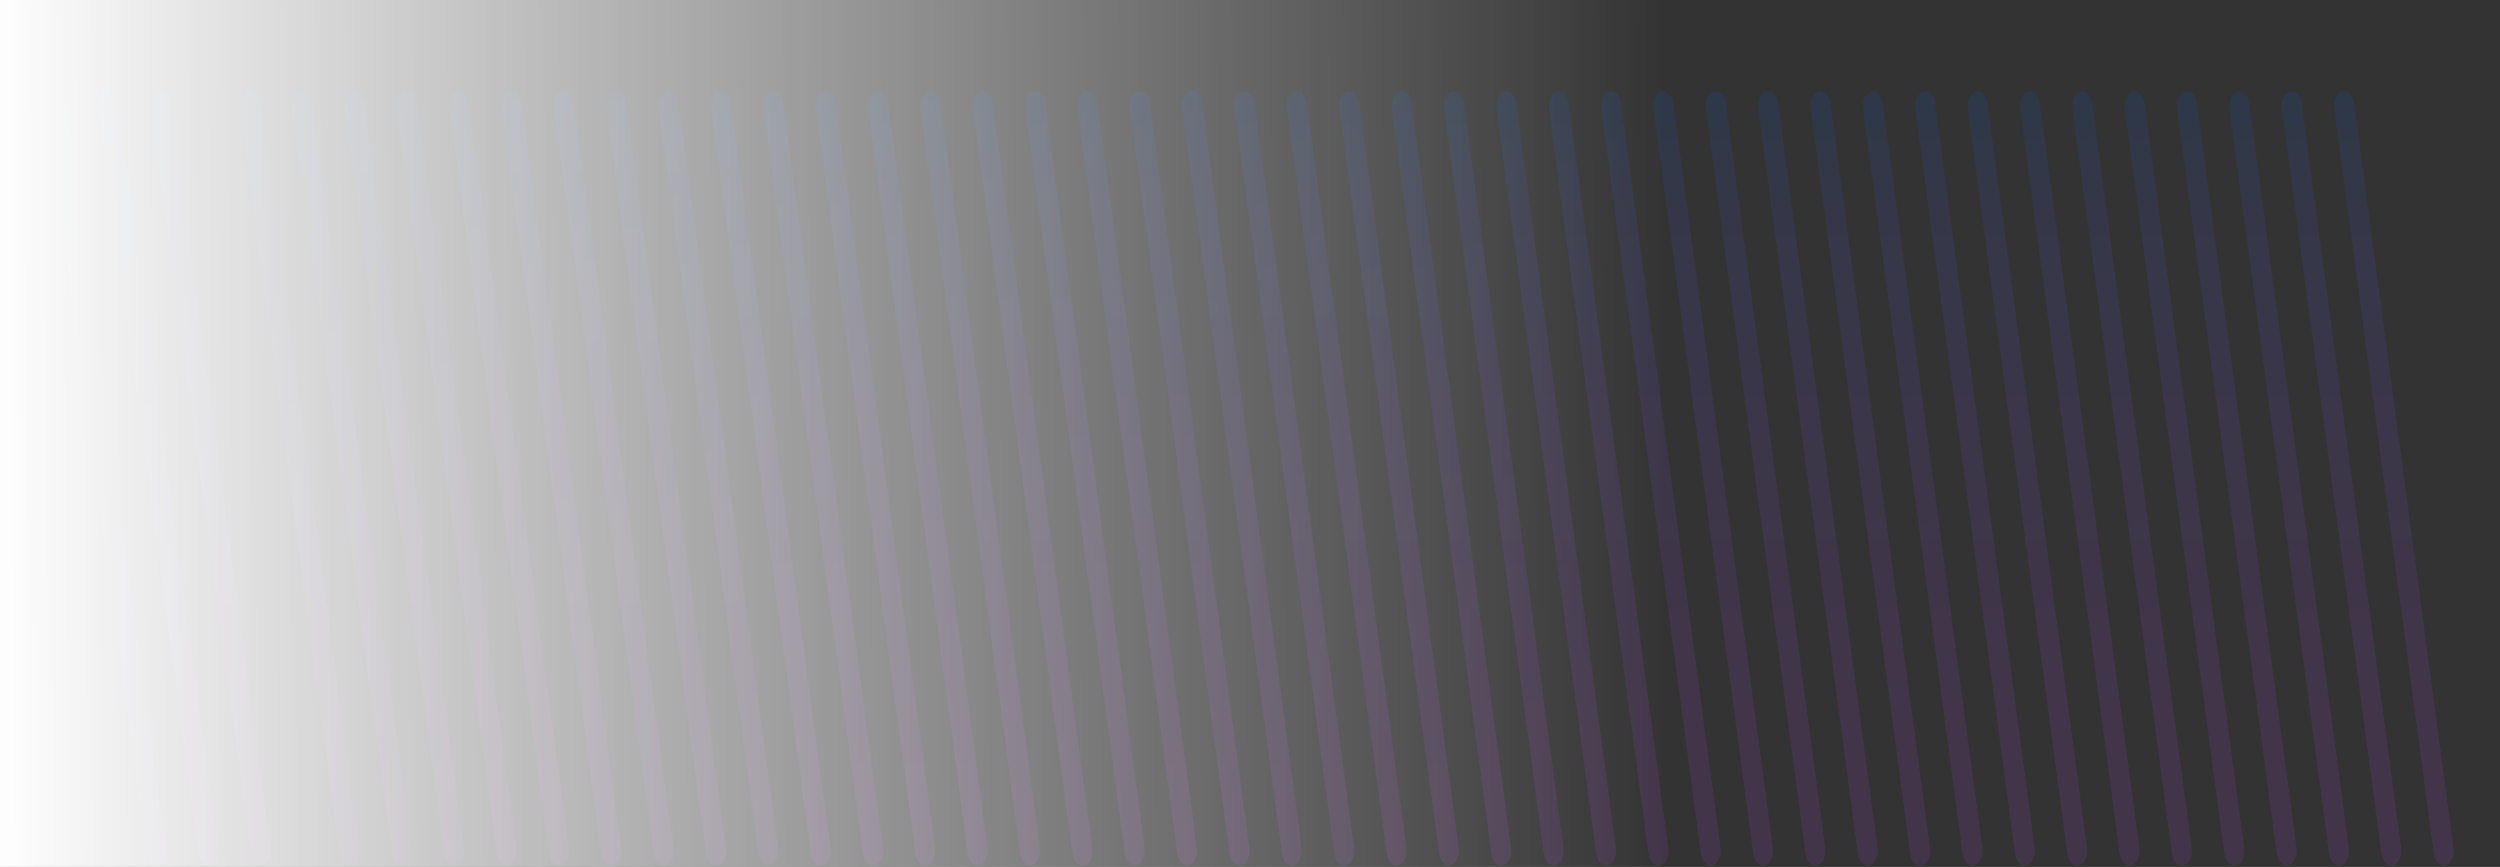 <svg xmlns="http://www.w3.org/2000/svg" xmlns:xlink="http://www.w3.org/1999/xlink" width="969.971" height="336.356" viewBox="0 0 969.971 336.356">
  <rect x="0" y="0" width="969.971" height="336.356" fill="#333333" stroke="none"/>
  <defs>
    <linearGradient id="linear-gradient" x1="0.5" x2="0.5" y2="1" gradientUnits="objectBoundingBox">
      <stop offset="0" stop-color="#0069f7"/>
      <stop offset="0.112" stop-color="#3d5ef9"/>
      <stop offset="0.37" stop-color="#7753fc"/>
      <stop offset="0.627" stop-color="#a24cfe"/>
      <stop offset="0.802" stop-color="#bc47ff"/>
      <stop offset="0.892" stop-color="#c645ff"/>
      <stop offset="1" stop-color="#c645ff"/>
    </linearGradient>
    <linearGradient id="linear-gradient-45" y1="0.554" x2="1" y2="0.552" gradientUnits="objectBoundingBox">
      <stop offset="0" stop-color="#fff"/>
      <stop offset="1" stop-color="#fff" stop-opacity="0"/>
    </linearGradient>
  </defs>
  <g id="Group_18140" data-name="Group 18140" transform="translate(81.05 -425.203)">
    <path id="Path_10960" data-name="Path 10960" d="M21.5.01c2.18-.182,3.8,2.169,3.618,5.251L7.909,296.331c-.182,3.082-2.1,5.729-4.278,5.911s-3.8-2.169-3.618-5.251L17.222,5.921C17.4,2.839,19.32.192,21.5.01Z" transform="translate(34.653 464.861) rotate(-11)" opacity="0.1" fill="url(#linear-gradient)"/>
    <path id="Path_10962" data-name="Path 10962" d="M21.5.01c2.18-.182,3.8,2.169,3.618,5.251L7.909,296.331c-.182,3.082-2.1,5.729-4.278,5.911s-3.8-2.169-3.618-5.251L17.222,5.921C17.4,2.839,19.32.192,21.5.01Z" transform="translate(54.965 464.861) rotate(-11)" opacity="0.1" fill="url(#linear-gradient)"/>
    <path id="Path_10963" data-name="Path 10963" d="M21.5.01c2.18-.182,3.8,2.169,3.618,5.251L7.909,296.331c-.182,3.082-2.1,5.729-4.278,5.911s-3.8-2.169-3.618-5.251L17.222,5.921C17.4,2.839,19.32.192,21.5.01Z" transform="translate(-81.05 464.861) rotate(-11)" opacity="0.1" fill="url(#linear-gradient)"/>
    <path id="Path_10966" data-name="Path 10966" d="M21.5.01c2.18-.182,3.8,2.169,3.618,5.251L7.909,296.331c-.182,3.082-2.1,5.729-4.278,5.911s-3.8-2.169-3.618-5.251L17.222,5.921C17.4,2.839,19.32.192,21.5.01Z" transform="translate(75.282 464.861) rotate(-11)" opacity="0.1" fill="url(#linear-gradient)"/>
    <path id="Path_10967" data-name="Path 10967" d="M21.5.01c2.18-.182,3.8,2.169,3.618,5.251L7.909,296.331c-.182,3.082-2.1,5.729-4.278,5.911s-3.8-2.169-3.618-5.251L17.222,5.921C17.4,2.839,19.32.192,21.5.01Z" transform="translate(-60.734 464.861) rotate(-11)" opacity="0.1" fill="url(#linear-gradient)"/>
    <path id="Path_10968" data-name="Path 10968" d="M21.5.01c2.18-.182,3.8,2.169,3.618,5.251L7.909,296.331c-.182,3.082-2.1,5.729-4.278,5.911s-3.8-2.169-3.618-5.251L17.222,5.921C17.4,2.839,19.32.192,21.5.01Z" transform="translate(95.594 464.861) rotate(-11)" opacity="0.1" fill="url(#linear-gradient)"/>
    <path id="Path_10969" data-name="Path 10969" d="M21.5.01c2.18-.182,3.8,2.169,3.618,5.251L7.909,296.331c-.182,3.082-2.1,5.729-4.278,5.911s-3.8-2.169-3.618-5.251L17.222,5.921C17.4,2.839,19.32.192,21.5.01Z" transform="translate(-40.421 464.861) rotate(-11)" opacity="0.1" fill="url(#linear-gradient)"/>
    <path id="Path_10970" data-name="Path 10970" d="M21.5.01c2.18-.182,3.8,2.169,3.618,5.251L7.909,296.331c-.182,3.082-2.1,5.729-4.278,5.911s-3.8-2.169-3.618-5.251L17.222,5.921C17.4,2.839,19.32.192,21.5.01Z" transform="translate(115.907 464.861) rotate(-11)" opacity="0.1" fill="url(#linear-gradient)"/>
    <path id="Path_10971" data-name="Path 10971" d="M21.5.01c2.18-.182,3.8,2.169,3.618,5.251L7.909,296.331c-.182,3.082-2.1,5.729-4.278,5.911s-3.8-2.169-3.618-5.251L17.222,5.921C17.4,2.839,19.32.192,21.5.01Z" transform="translate(-5.976 464.861) rotate(-11)" opacity="0.1" fill="url(#linear-gradient)"/>
    <path id="Path_10972" data-name="Path 10972" d="M21.5.01c2.18-.182,3.8,2.169,3.618,5.251L7.909,296.331c-.182,3.082-2.1,5.729-4.278,5.911s-3.8-2.169-3.618-5.251L17.222,5.921C17.4,2.839,19.32.192,21.5.01Z" transform="translate(136.223 464.861) rotate(-11)" opacity="0.1" fill="url(#linear-gradient)"/>
    <path id="Path_10973" data-name="Path 10973" d="M21.5.01c2.18-.182,3.8,2.169,3.618,5.251L7.909,296.331c-.182,3.082-2.1,5.729-4.278,5.911s-3.8-2.169-3.618-5.251L17.222,5.921C17.4,2.839,19.32.192,21.5.01Z" transform="translate(14.34 464.861) rotate(-11)" opacity="0.1" fill="url(#linear-gradient)"/>
    <path id="Path_10974" data-name="Path 10974" d="M21.5.01c2.18-.182,3.8,2.169,3.618,5.251L7.909,296.331c-.182,3.082-2.1,5.729-4.278,5.911s-3.8-2.169-3.618-5.251L17.222,5.921C17.4,2.839,19.32.192,21.5.01Z" transform="translate(156.536 464.861) rotate(-11)" opacity="0.1" fill="url(#linear-gradient)"/>
    <path id="Path_10975" data-name="Path 10975" d="M21.5.01c2.18-.182,3.8,2.169,3.618,5.251L7.909,296.331c-.182,3.082-2.1,5.729-4.278,5.911s-3.8-2.169-3.618-5.251L17.222,5.921C17.4,2.839,19.32.192,21.5.01Z" transform="translate(176.848 464.861) rotate(-11)" opacity="0.11" fill="url(#linear-gradient)"/>
    <path id="Path_10976" data-name="Path 10976" d="M21.5.01c2.18-.182,3.8,2.169,3.618,5.251L7.909,296.331c-.182,3.082-2.1,5.729-4.278,5.911s-3.8-2.169-3.618-5.251L17.222,5.921C17.4,2.839,19.32.192,21.5.01Z" transform="translate(197.165 464.861) rotate(-11)" opacity="0.11" fill="url(#linear-gradient)"/>
    <path id="Path_10977" data-name="Path 10977" d="M21.5.01c2.18-.182,3.8,2.169,3.618,5.251L7.909,296.331c-.182,3.082-2.1,5.729-4.278,5.911s-3.8-2.169-3.618-5.251L17.222,5.921C17.4,2.839,19.32.192,21.5.01Z" transform="translate(217.477 464.861) rotate(-11)" opacity="0.11" fill="url(#linear-gradient)"/>
    <path id="Path_10978" data-name="Path 10978" d="M21.5.01c2.18-.182,3.8,2.169,3.618,5.251L7.909,296.331c-.182,3.082-2.1,5.729-4.278,5.911s-3.8-2.169-3.618-5.251L17.222,5.921C17.4,2.839,19.32.192,21.5.01Z" transform="translate(237.79 464.861) rotate(-11)" opacity="0.11" fill="url(#linear-gradient)"/>
    <path id="Path_10979" data-name="Path 10979" d="M21.5.01c2.18-.182,3.8,2.169,3.618,5.251L7.909,296.331c-.182,3.082-2.1,5.729-4.278,5.911s-3.8-2.169-3.618-5.251L17.222,5.921C17.4,2.839,19.32.192,21.5.01Z" transform="translate(258.106 464.861) rotate(-11)" opacity="0.11" fill="url(#linear-gradient)"/>
    <path id="Path_10980" data-name="Path 10980" d="M21.5.01c2.18-.182,3.8,2.169,3.618,5.251L7.909,296.331c-.182,3.082-2.1,5.729-4.278,5.911s-3.8-2.169-3.618-5.251L17.222,5.921C17.4,2.839,19.32.192,21.5.01Z" transform="translate(278.418 464.861) rotate(-11)" opacity="0.11" fill="url(#linear-gradient)"/>
    <path id="Path_10981" data-name="Path 10981" d="M21.5.01c2.18-.182,3.8,2.169,3.618,5.251L7.909,296.331c-.182,3.082-2.1,5.729-4.278,5.911s-3.8-2.169-3.618-5.251L17.222,5.921C17.4,2.839,19.32.192,21.5.01Z" transform="translate(298.731 464.861) rotate(-11)" opacity="0.11" fill="url(#linear-gradient)"/>
    <path id="Path_10982" data-name="Path 10982" d="M21.5.01c2.18-.182,3.8,2.169,3.618,5.251L7.909,296.331c-.182,3.082-2.1,5.729-4.278,5.911s-3.8-2.169-3.618-5.251L17.222,5.921C17.4,2.839,19.32.192,21.5.01Z" transform="translate(319.047 464.861) rotate(-11)" opacity="0.11" fill="url(#linear-gradient)"/>
    <path id="Path_10983" data-name="Path 10983" d="M21.5.01c2.18-.182,3.8,2.169,3.618,5.251L7.909,296.331c-.182,3.082-2.1,5.729-4.278,5.911s-3.8-2.169-3.618-5.251L17.222,5.921C17.4,2.839,19.32.192,21.5.01Z" transform="translate(339.36 464.861) rotate(-11)" opacity="0.11" fill="url(#linear-gradient)"/>
    <path id="Path_10984" data-name="Path 10984" d="M21.5.01c2.18-.182,3.8,2.169,3.618,5.251L7.909,296.331c-.182,3.082-2.1,5.729-4.278,5.911s-3.8-2.169-3.618-5.251L17.222,5.921C17.4,2.839,19.32.192,21.5.01Z" transform="translate(359.672 464.861) rotate(-11)" opacity="0.11" fill="url(#linear-gradient)"/>
    <path id="Path_10985" data-name="Path 10985" d="M21.5.01c2.18-.182,3.8,2.169,3.618,5.251L7.909,296.331c-.182,3.082-2.1,5.729-4.278,5.911s-3.8-2.169-3.618-5.251L17.222,5.921C17.4,2.839,19.32.192,21.5.01Z" transform="translate(379.989 464.861) rotate(-11)" opacity="0.11" fill="url(#linear-gradient)"/>
    <path id="Path_10986" data-name="Path 10986" d="M21.5.01c2.18-.182,3.8,2.169,3.618,5.251L7.909,296.331c-.182,3.082-2.1,5.729-4.278,5.911s-3.8-2.169-3.618-5.251L17.222,5.921C17.4,2.839,19.32.192,21.5.01Z" transform="translate(400.301 464.861) rotate(-11)" opacity="0.11" fill="url(#linear-gradient)"/>
    <path id="Path_10987" data-name="Path 10987" d="M21.5.01c2.18-.182,3.8,2.169,3.618,5.251L7.909,296.331c-.182,3.082-2.1,5.729-4.278,5.911s-3.8-2.169-3.618-5.251L17.222,5.921C17.4,2.839,19.32.192,21.5.01Z" transform="translate(420.614 464.861) rotate(-11)" opacity="0.11" fill="url(#linear-gradient)"/>
    <path id="Path_10988" data-name="Path 10988" d="M21.5.01c2.18-.182,3.8,2.169,3.618,5.251L7.909,296.331c-.182,3.082-2.1,5.729-4.278,5.911s-3.8-2.169-3.618-5.251L17.222,5.921C17.4,2.839,19.32.192,21.5.01Z" transform="translate(440.93 464.861) rotate(-11)" opacity="0.11" fill="url(#linear-gradient)"/>
    <path id="Path_10989" data-name="Path 10989" d="M21.5.01c2.18-.182,3.8,2.169,3.618,5.251L7.909,296.331c-.182,3.082-2.1,5.729-4.278,5.911s-3.8-2.169-3.618-5.251L17.222,5.921C17.4,2.839,19.32.192,21.5.01Z" transform="translate(461.243 464.861) rotate(-11)" opacity="0.11" fill="url(#linear-gradient)"/>
    <path id="Path_10990" data-name="Path 10990" d="M21.5.01c2.18-.182,3.8,2.169,3.618,5.251L7.909,296.331c-.182,3.082-2.1,5.729-4.278,5.911s-3.8-2.169-3.618-5.251L17.222,5.921C17.4,2.839,19.32.192,21.5.01Z" transform="translate(481.555 464.861) rotate(-11)" opacity="0.11" fill="url(#linear-gradient)"/>
    <path id="Path_10991" data-name="Path 10991" d="M21.5.01c2.18-.182,3.8,2.169,3.618,5.251L7.909,296.331c-.182,3.082-2.1,5.729-4.278,5.911s-3.8-2.169-3.618-5.251L17.222,5.921C17.4,2.839,19.32.192,21.5.01Z" transform="translate(501.872 464.861) rotate(-11)" opacity="0.11" fill="url(#linear-gradient)"/>
    <path id="Path_10992" data-name="Path 10992" d="M21.5.01c2.18-.182,3.8,2.169,3.618,5.251L7.909,296.331c-.182,3.082-2.1,5.729-4.278,5.911s-3.8-2.169-3.618-5.251L17.222,5.921C17.4,2.839,19.32.192,21.5.01Z" transform="translate(522.184 464.861) rotate(-11)" opacity="0.11" fill="url(#linear-gradient)"/>
    <path id="Path_10993" data-name="Path 10993" d="M21.5.01c2.18-.182,3.8,2.169,3.618,5.251L7.909,296.331c-.182,3.082-2.1,5.729-4.278,5.911s-3.8-2.169-3.618-5.251L17.222,5.921C17.4,2.839,19.32.192,21.5.01Z" transform="translate(542.497 464.861) rotate(-11)" opacity="0.11" fill="url(#linear-gradient)"/>
    <path id="Path_10994" data-name="Path 10994" d="M21.5.01c2.18-.182,3.8,2.169,3.618,5.251L7.909,296.331c-.182,3.082-2.1,5.729-4.278,5.911s-3.8-2.169-3.618-5.251L17.222,5.921C17.4,2.839,19.32.192,21.5.01Z" transform="translate(562.813 464.861) rotate(-11)" opacity="0.11" fill="url(#linear-gradient)"/>
    <path id="Path_10995" data-name="Path 10995" d="M21.5.01c2.18-.182,3.8,2.169,3.618,5.251L7.909,296.331c-.182,3.082-2.1,5.729-4.278,5.911s-3.8-2.169-3.618-5.251L17.222,5.921C17.4,2.839,19.32.192,21.5.01Z" transform="translate(583.125 464.861) rotate(-11)" opacity="0.11" fill="url(#linear-gradient)"/>
    <path id="Path_10996" data-name="Path 10996" d="M21.5.01c2.18-.182,3.8,2.169,3.618,5.251L7.909,296.331c-.182,3.082-2.1,5.729-4.278,5.911s-3.8-2.169-3.618-5.251L17.222,5.921C17.4,2.839,19.32.192,21.5.01Z" transform="translate(603.438 464.861) rotate(-11)" opacity="0.11" fill="url(#linear-gradient)"/>
    <path id="Path_10997" data-name="Path 10997" d="M21.5.01c2.18-.182,3.8,2.169,3.618,5.251L7.909,296.331c-.182,3.082-2.1,5.729-4.278,5.911s-3.8-2.169-3.618-5.251L17.222,5.921C17.4,2.839,19.32.192,21.5.01Z" transform="translate(623.754 464.861) rotate(-11)" opacity="0.11" fill="url(#linear-gradient)"/>
    <path id="Path_10998" data-name="Path 10998" d="M21.5.01c2.18-.182,3.8,2.169,3.618,5.251L7.909,296.331c-.182,3.082-2.1,5.729-4.278,5.911s-3.8-2.169-3.618-5.251L17.222,5.921C17.4,2.839,19.32.192,21.5.01Z" transform="translate(644.067 464.861) rotate(-11)" opacity="0.11" fill="url(#linear-gradient)"/>
    <path id="Path_10999" data-name="Path 10999" d="M21.5.01c2.18-.182,3.8,2.169,3.618,5.251L7.909,296.331c-.182,3.082-2.1,5.729-4.278,5.911s-3.8-2.169-3.618-5.251L17.222,5.921C17.4,2.839,19.32.192,21.5.01Z" transform="translate(664.379 464.861) rotate(-11)" opacity="0.11" fill="url(#linear-gradient)"/>
    <path id="Path_11000" data-name="Path 11000" d="M21.5.01c2.18-.182,3.8,2.169,3.618,5.251L7.909,296.331c-.182,3.082-2.1,5.729-4.278,5.911s-3.8-2.169-3.618-5.251L17.222,5.921C17.4,2.839,19.32.192,21.5.01Z" transform="translate(684.696 464.861) rotate(-11)" opacity="0.11" fill="url(#linear-gradient)"/>
    <path id="Path_11001" data-name="Path 11001" d="M21.5.01c2.18-.182,3.8,2.169,3.618,5.251L7.909,296.331c-.182,3.082-2.1,5.729-4.278,5.911s-3.8-2.169-3.618-5.251L17.222,5.921C17.4,2.839,19.32.192,21.5.01Z" transform="translate(705.008 464.861) rotate(-11)" opacity="0.11" fill="url(#linear-gradient)"/>
    <path id="Path_11002" data-name="Path 11002" d="M21.5.01c2.18-.182,3.8,2.169,3.618,5.251L7.909,296.331c-.182,3.082-2.1,5.729-4.278,5.911s-3.8-2.169-3.618-5.251L17.222,5.921C17.4,2.839,19.32.192,21.5.01Z" transform="translate(725.321 464.861) rotate(-11)" opacity="0.11" fill="url(#linear-gradient)"/>
    <path id="Path_11003" data-name="Path 11003" d="M21.5.01c2.18-.182,3.8,2.169,3.618,5.251L7.909,296.331c-.182,3.082-2.1,5.729-4.278,5.911s-3.8-2.169-3.618-5.251L17.222,5.921C17.4,2.839,19.32.192,21.5.01Z" transform="translate(745.637 464.861) rotate(-11)" opacity="0.11" fill="url(#linear-gradient)"/>
    <path id="Path_11004" data-name="Path 11004" d="M21.5.01c2.18-.182,3.8,2.169,3.618,5.251L7.909,296.331c-.182,3.082-2.1,5.729-4.278,5.911s-3.8-2.169-3.618-5.251L17.222,5.921C17.4,2.839,19.32.192,21.5.01Z" transform="translate(765.95 464.861) rotate(-11)" opacity="0.11" fill="url(#linear-gradient)"/>
    <path id="Path_11005" data-name="Path 11005" d="M21.5.01c2.18-.182,3.8,2.169,3.618,5.251L7.909,296.331c-.182,3.082-2.1,5.729-4.278,5.911s-3.8-2.169-3.618-5.251L17.222,5.921C17.4,2.839,19.32.192,21.5.01Z" transform="translate(786.262 464.861) rotate(-11)" opacity="0.11" fill="url(#linear-gradient)"/>
    <path id="Path_11006" data-name="Path 11006" d="M21.5.01c2.18-.182,3.8,2.169,3.618,5.251L7.909,296.331c-.182,3.082-2.1,5.729-4.278,5.911s-3.8-2.169-3.618-5.251L17.222,5.921C17.4,2.839,19.32.192,21.5.01Z" transform="translate(806.579 464.861) rotate(-11)" opacity="0.11" fill="url(#linear-gradient)"/>
    <rect id="Rectangle_5372" data-name="Rectangle 5372" width="644.269" height="336.356" transform="translate(-81.05 425.203)" fill="url(#linear-gradient-45)"/>
  </g>
</svg>
